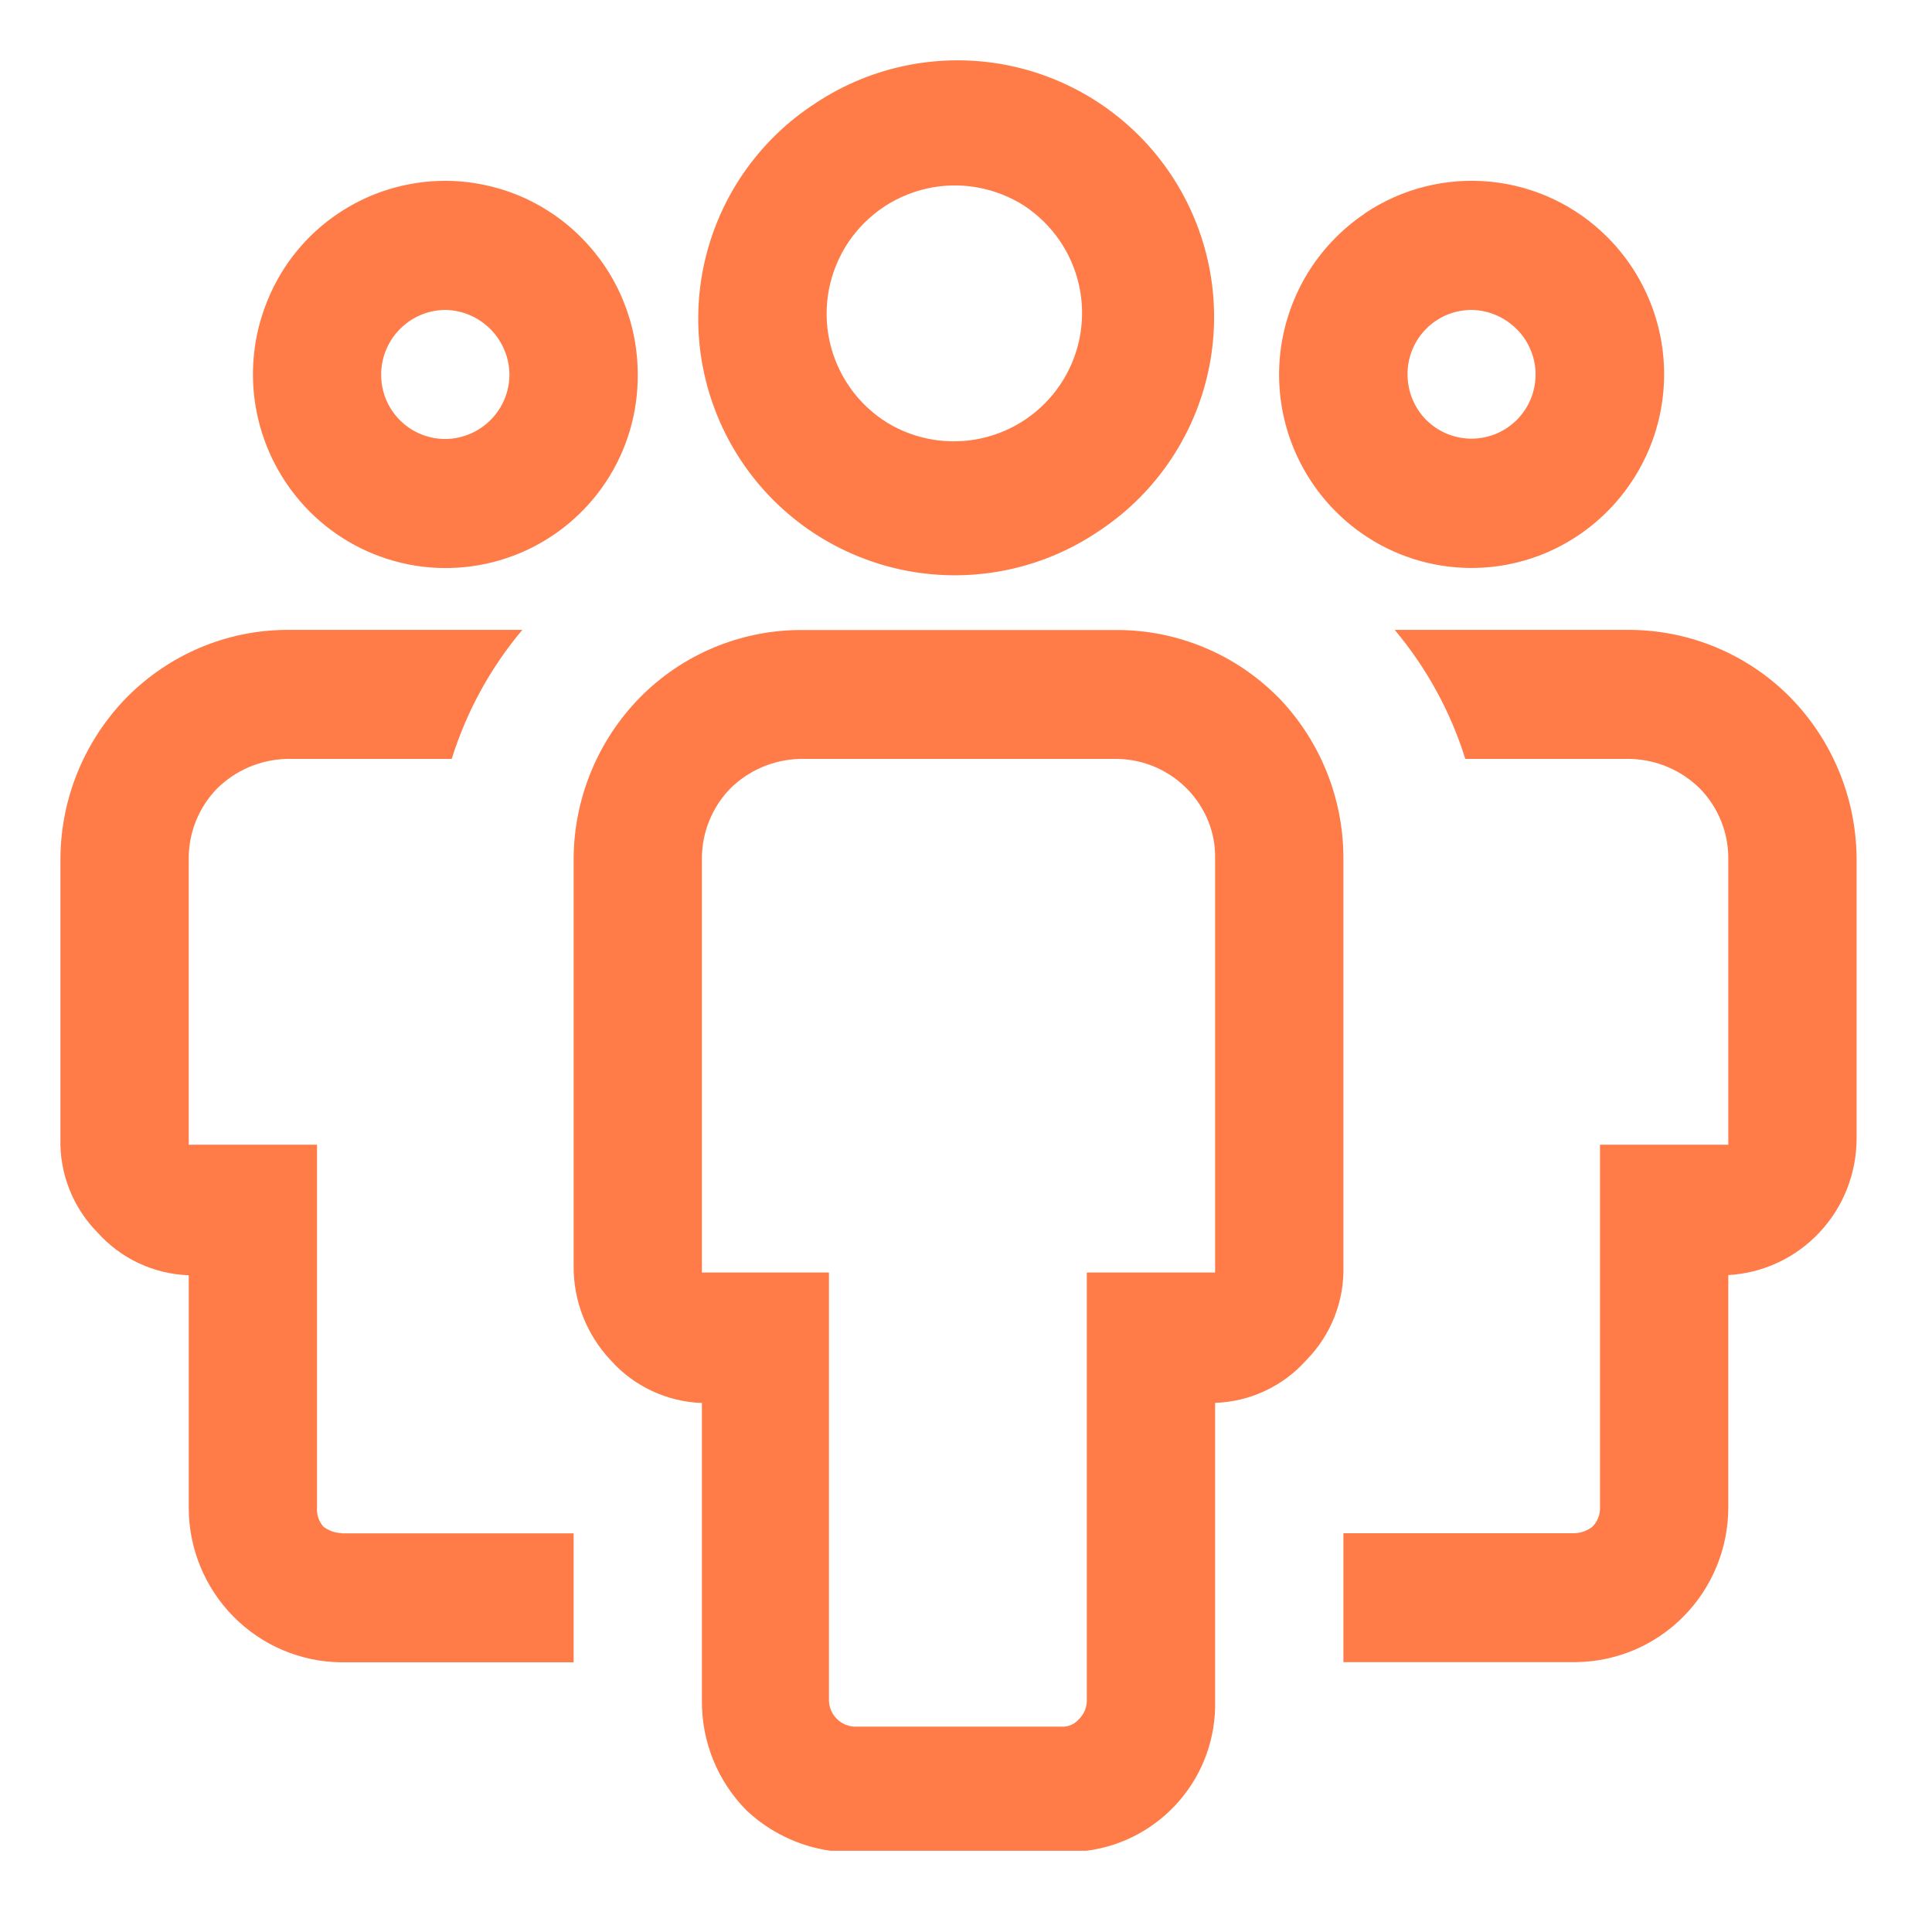 <svg width="32" height="32" viewBox="0 0 32 32" fill="none" xmlns="http://www.w3.org/2000/svg">
<path fill-rule="evenodd" clip-rule="evenodd" d="M18.237 8.771C17.773 9.093 17.25 9.319 16.698 9.436C16.146 9.553 15.576 9.559 15.021 9.454C14.467 9.348 13.939 9.133 13.468 8.822C12.998 8.51 12.594 8.108 12.281 7.639C11.967 7.169 11.751 6.642 11.643 6.088C11.535 5.534 11.539 4.964 11.654 4.412C11.77 3.859 11.993 3.335 12.313 2.87C12.633 2.405 13.042 2.008 13.517 1.703C14.454 1.084 15.599 0.861 16.7 1.083C17.801 1.306 18.769 1.955 19.393 2.889C20.017 3.823 20.246 4.966 20.03 6.068C19.814 7.17 19.17 8.142 18.239 8.771H18.237ZM17.057 3.471C16.826 3.305 16.563 3.187 16.285 3.124C16.007 3.061 15.719 3.054 15.439 3.105C15.158 3.156 14.891 3.262 14.652 3.418C14.414 3.575 14.209 3.777 14.05 4.014C13.892 4.251 13.783 4.517 13.729 4.797C13.676 5.077 13.679 5.365 13.739 5.644C13.799 5.923 13.915 6.186 14.079 6.42C14.243 6.653 14.452 6.85 14.694 7.001C15.162 7.285 15.721 7.378 16.256 7.26C16.79 7.142 17.259 6.822 17.563 6.367C17.868 5.913 17.985 5.358 17.891 4.819C17.797 4.28 17.498 3.798 17.057 3.473V3.471ZM22.604 3.535C23.216 3.123 23.954 2.937 24.689 3.01C25.424 3.083 26.11 3.41 26.63 3.935C27.001 4.308 27.274 4.767 27.426 5.27C27.578 5.774 27.604 6.307 27.502 6.823C27.4 7.339 27.172 7.822 26.84 8.23C26.508 8.638 26.08 8.958 25.596 9.162C25.013 9.405 24.372 9.47 23.753 9.346C23.134 9.223 22.566 8.917 22.121 8.469C21.787 8.134 21.532 7.728 21.372 7.282C21.213 6.836 21.155 6.36 21.201 5.889C21.248 5.418 21.398 4.963 21.64 4.556C21.883 4.149 22.213 3.801 22.606 3.537L22.604 3.535ZM23.624 6.956C23.823 7.155 24.093 7.266 24.375 7.266C24.514 7.265 24.652 7.238 24.781 7.184C24.91 7.13 25.026 7.052 25.125 6.953C25.223 6.854 25.301 6.737 25.354 6.608C25.407 6.479 25.434 6.341 25.434 6.202C25.434 6.062 25.406 5.924 25.352 5.796C25.299 5.667 25.221 5.55 25.122 5.452C24.924 5.253 24.656 5.138 24.376 5.133C24.236 5.133 24.097 5.16 23.967 5.214C23.838 5.268 23.72 5.346 23.622 5.446C23.523 5.545 23.445 5.663 23.392 5.793C23.339 5.923 23.312 6.062 23.313 6.202C23.314 6.485 23.425 6.756 23.624 6.958V6.956ZM5.655 25.397H9.501V27.533H5.655C4.981 27.527 4.338 27.254 3.865 26.774C3.391 26.293 3.125 25.644 3.126 24.968V21.122C2.84 21.112 2.558 21.044 2.299 20.923C2.04 20.802 1.808 20.629 1.617 20.416C1.414 20.211 1.255 19.966 1.149 19.698C1.043 19.43 0.993 19.143 1.001 18.854V14.217C1.007 13.214 1.405 12.256 2.106 11.544C2.805 10.841 3.751 10.439 4.741 10.433H8.651C8.123 11.061 7.726 11.787 7.482 12.57H4.741C4.31 12.583 3.899 12.759 3.593 13.063C3.293 13.372 3.125 13.787 3.126 14.217V18.96H5.251V24.966C5.246 25.023 5.253 25.082 5.271 25.137C5.289 25.192 5.319 25.243 5.357 25.287C5.442 25.352 5.547 25.39 5.655 25.393V25.397ZM21.167 11.546C20.819 11.195 20.406 10.916 19.95 10.726C19.494 10.535 19.005 10.436 18.511 10.435H13.241C12.25 10.443 11.303 10.842 10.606 11.546C9.905 12.258 9.507 13.216 9.501 14.22V20.973C9.498 21.553 9.719 22.111 10.117 22.532C10.308 22.746 10.54 22.918 10.799 23.039C11.059 23.16 11.34 23.228 11.626 23.238V28.174C11.624 28.511 11.688 28.845 11.816 29.157C11.944 29.469 12.132 29.753 12.37 29.991C12.752 30.348 13.234 30.58 13.751 30.654H18.001C18.599 30.576 19.146 30.279 19.538 29.821C19.931 29.364 20.14 28.777 20.126 28.174V23.236C20.412 23.226 20.693 23.159 20.952 23.038C21.212 22.916 21.444 22.744 21.635 22.53C21.837 22.325 21.996 22.081 22.102 21.814C22.208 21.545 22.259 21.259 22.251 20.971V14.217C22.252 13.219 21.863 12.26 21.167 11.544V11.546ZM20.126 21.077H18.001V28.174C17.999 28.286 17.953 28.393 17.873 28.472C17.837 28.515 17.791 28.549 17.74 28.571C17.688 28.593 17.632 28.603 17.576 28.599H14.155C14.043 28.594 13.938 28.548 13.86 28.469C13.781 28.391 13.735 28.285 13.73 28.174V21.077H11.626V14.217C11.626 13.786 11.794 13.372 12.093 13.063C12.399 12.759 12.809 12.583 13.241 12.57H18.511C18.833 12.576 19.146 12.676 19.412 12.857C19.678 13.038 19.886 13.293 20.009 13.591C20.09 13.789 20.13 14.003 20.126 14.217V21.077ZM26.097 27.53H22.251V25.395H26.076C26.184 25.392 26.288 25.355 26.373 25.289C26.416 25.247 26.45 25.196 26.471 25.141C26.494 25.085 26.503 25.025 26.501 24.966V18.96H28.626V14.217C28.627 13.787 28.459 13.372 28.158 13.063C27.852 12.759 27.442 12.583 27.011 12.57H24.27C24.026 11.787 23.628 11.061 23.101 10.433H27.011C28.001 10.442 28.948 10.841 29.646 11.544C30.347 12.256 30.744 13.214 30.751 14.217V18.854C30.751 19.434 30.532 19.991 30.137 20.412C29.741 20.835 29.202 21.087 28.626 21.119V24.966C28.626 25.643 28.36 26.292 27.886 26.772C27.414 27.252 26.77 27.524 26.097 27.53ZM7.376 2.995C6.743 2.995 6.125 3.183 5.601 3.536C5.076 3.888 4.668 4.39 4.431 4.976C4.19 5.561 4.128 6.205 4.251 6.826C4.375 7.447 4.678 8.017 5.123 8.467C5.569 8.916 6.138 9.222 6.758 9.347C7.378 9.471 8.021 9.407 8.605 9.164C9.189 8.921 9.687 8.509 10.036 7.982C10.385 7.454 10.568 6.834 10.563 6.202C10.563 5.352 10.228 4.536 9.628 3.935C9.333 3.637 8.982 3.401 8.596 3.24C8.209 3.079 7.795 2.996 7.376 2.995ZM7.376 7.271C7.236 7.271 7.097 7.244 6.967 7.19C6.838 7.136 6.72 7.057 6.622 6.958C6.523 6.859 6.445 6.741 6.392 6.611C6.339 6.481 6.312 6.342 6.313 6.202C6.314 5.92 6.426 5.649 6.625 5.449C6.824 5.249 7.094 5.135 7.376 5.133C7.657 5.138 7.925 5.252 8.124 5.452C8.322 5.652 8.435 5.921 8.438 6.202C8.438 6.484 8.326 6.755 8.127 6.955C7.928 7.155 7.658 7.269 7.376 7.271Z" fill="#FF7B47"/>
</svg>
